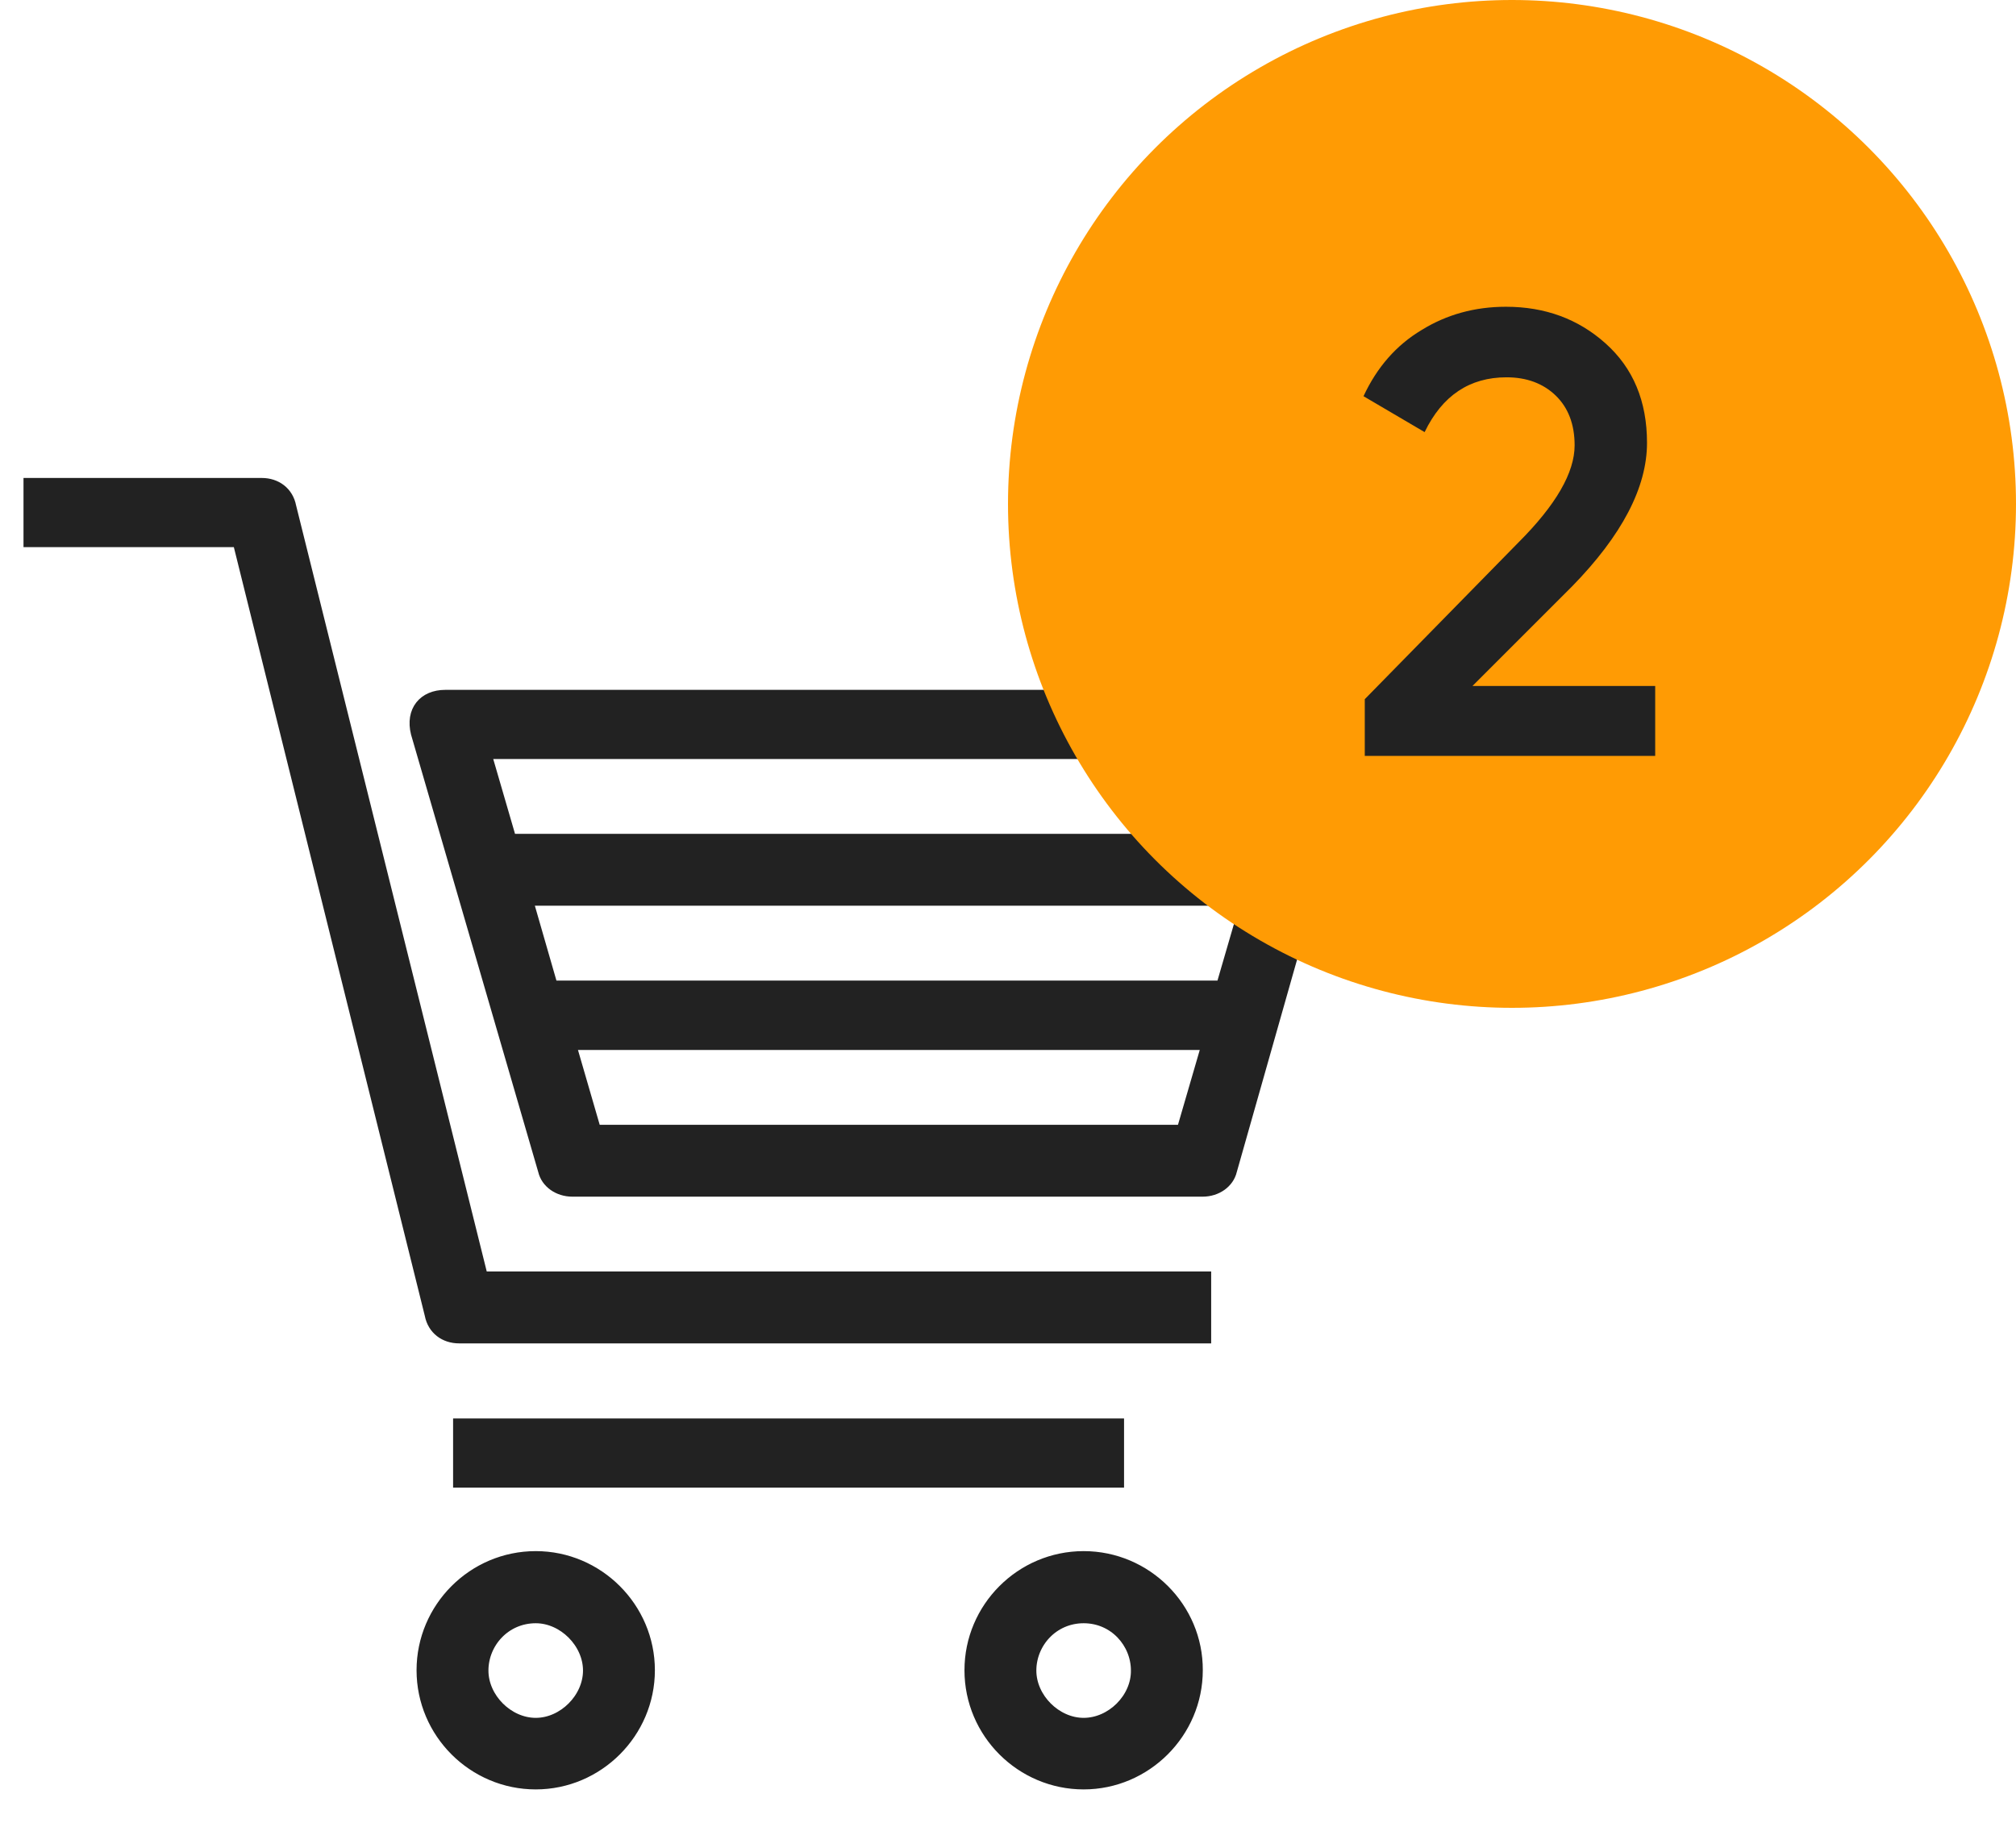 <svg width="32" height="29" viewBox="0 0 32 29" fill="none" xmlns="http://www.w3.org/2000/svg">
<g clip-path="url(#clip0_47_674)">
<path d="M21.059 11.052H7.068C6.733 11.052 6.535 11.288 6.621 11.636L8.641 18.584C8.684 18.765 8.864 18.898 9.088 18.898H19.087C19.31 18.898 19.491 18.765 19.534 18.584L21.506 11.636C21.583 11.409 21.463 11.052 21.059 11.052ZM18.773 17.957H9.444L9.041 16.569H19.177L18.773 17.957ZM19.4 15.667H8.757L8.357 14.279H19.804L19.4 15.667ZM20.071 13.338H8.1L7.696 11.95H20.479L20.071 13.338Z" fill="#222222" stroke="#222222" stroke-width="0.2"/>
<path d="M4.602 8.044C4.559 7.821 4.379 7.688 4.155 7.688H0.473V8.586H3.79L6.841 20.87C6.884 21.094 7.064 21.227 7.287 21.227H19.125V20.286H7.648L4.602 8.044Z" fill="#222222" stroke="#222222" stroke-width="0.2"/>
<path d="M17.742 22.619H7.292V23.517H17.742V22.619Z" fill="#222222" stroke="#222222" stroke-width="0.2"/>
<path d="M17.201 24.725C16.212 24.725 15.409 25.532 15.409 26.516C15.409 27.505 16.216 28.308 17.201 28.308C18.184 28.308 18.992 27.5 18.992 26.516C18.997 25.532 18.189 24.725 17.201 24.725ZM17.201 27.372C16.754 27.372 16.35 26.968 16.35 26.521C16.35 26.074 16.706 25.67 17.201 25.67C17.695 25.67 18.051 26.074 18.051 26.521C18.056 26.968 17.652 27.372 17.201 27.372Z" fill="#222222" stroke="#222222" stroke-width="0.2"/>
<path d="M8.504 24.725C7.515 24.725 6.712 25.532 6.712 26.516C6.712 27.505 7.52 28.308 8.504 28.308C9.488 28.308 10.295 27.5 10.295 26.516C10.295 25.532 9.488 24.725 8.504 24.725ZM8.504 27.372C8.057 27.372 7.653 26.968 7.653 26.521C7.653 26.074 8.009 25.67 8.504 25.67C8.95 25.67 9.354 26.074 9.354 26.521C9.354 26.968 8.95 27.372 8.504 27.372Z" fill="#222222" stroke="#222222" stroke-width="0.2"/>
</g>
<circle cx="24" cy="8" r="8" fill="#FF9B04"/>
<path d="M26.273 12H21.663V11.1L24.104 8.61C24.697 8.017 24.994 7.503 24.994 7.07C24.994 6.737 24.893 6.473 24.694 6.28C24.494 6.087 24.233 5.99 23.913 5.99C23.327 5.99 22.893 6.28 22.613 6.86L21.643 6.29C21.857 5.83 22.163 5.48 22.564 5.24C22.963 4.993 23.41 4.87 23.904 4.87C24.523 4.87 25.05 5.063 25.483 5.45C25.924 5.843 26.143 6.37 26.143 7.03C26.143 7.737 25.747 8.497 24.953 9.31L23.373 10.89H26.273V12Z" fill="#222222"/>
<defs>
<clipPath id="clip0_47_674">
<rect width="22" height="22" fill="white" transform="translate(0 7)"/>
</clipPath>
</defs>
</svg>
